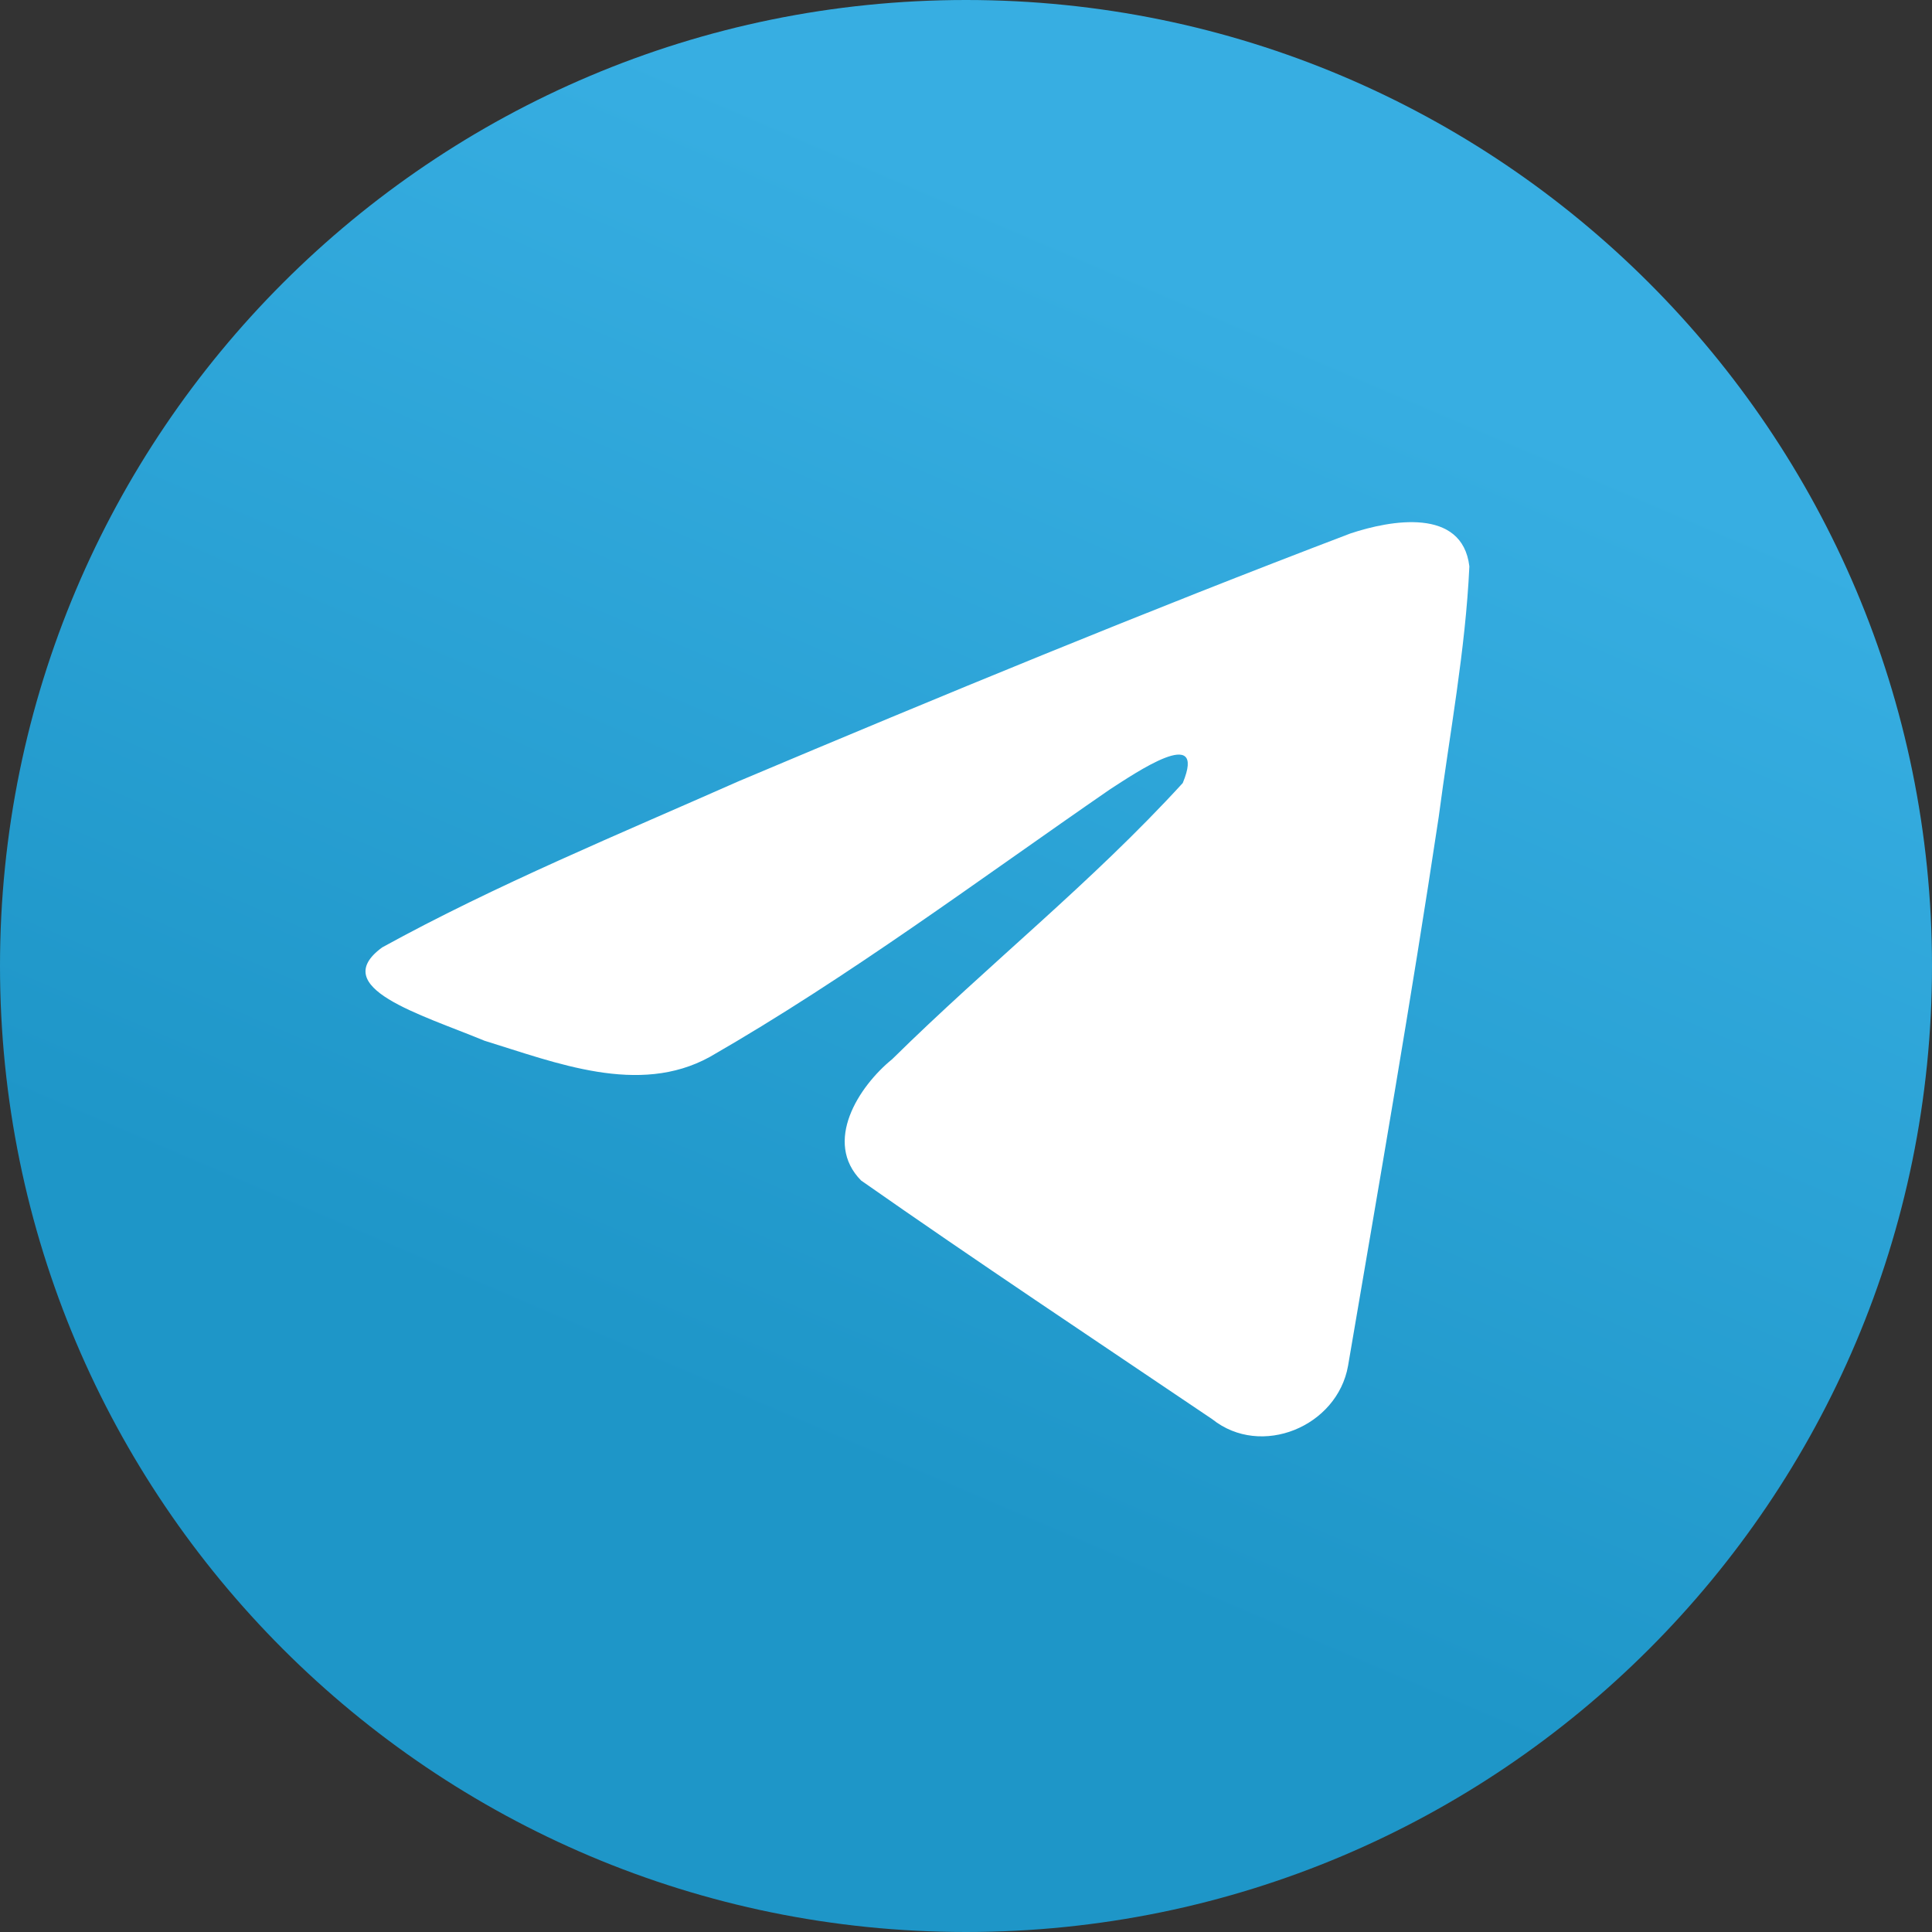 <svg width="37" height="37" viewBox="0 0 37 37" fill="none" xmlns="http://www.w3.org/2000/svg">
<rect x="0" y="0" width="37" height="37" fill="#333333" stroke="none"/>
<path d="M18.5 37C28.717 37 37 28.717 37 18.5C37 8.283 28.717 0 18.5 0C8.283 0 0 8.283 0 18.5C0 28.717 8.283 37 18.5 37Z" fill="url(#paint0_linear_623_3163)"/>
<path d="M7.319 18.144C9.482 16.953 11.896 15.958 14.152 14.959C18.032 13.322 21.928 11.714 25.863 10.216C26.629 9.961 28.005 9.712 28.14 10.847C28.066 12.453 27.762 14.049 27.553 15.646C27.025 19.157 26.413 22.657 25.817 26.156C25.611 27.322 24.151 27.925 23.217 27.18C20.971 25.663 18.708 24.161 16.491 22.608C15.765 21.871 16.439 20.811 17.087 20.284C18.936 18.461 20.898 16.913 22.651 14.996C23.124 13.854 21.727 14.816 21.266 15.111C18.734 16.856 16.264 18.707 13.594 20.241C12.231 20.992 10.641 20.35 9.278 19.931C8.056 19.425 6.265 18.915 7.319 18.144L7.319 18.144Z" fill="white"/>
<defs>
<linearGradient id="paint0_linear_623_3163" x1="24.668" y1="6.168" x2="15.418" y2="27.75" gradientUnits="userSpaceOnUse">
<stop stop-color="#37AEE2"/>
<stop offset="1" stop-color="#1E96C8"/>
</linearGradient>
</defs>
</svg>
